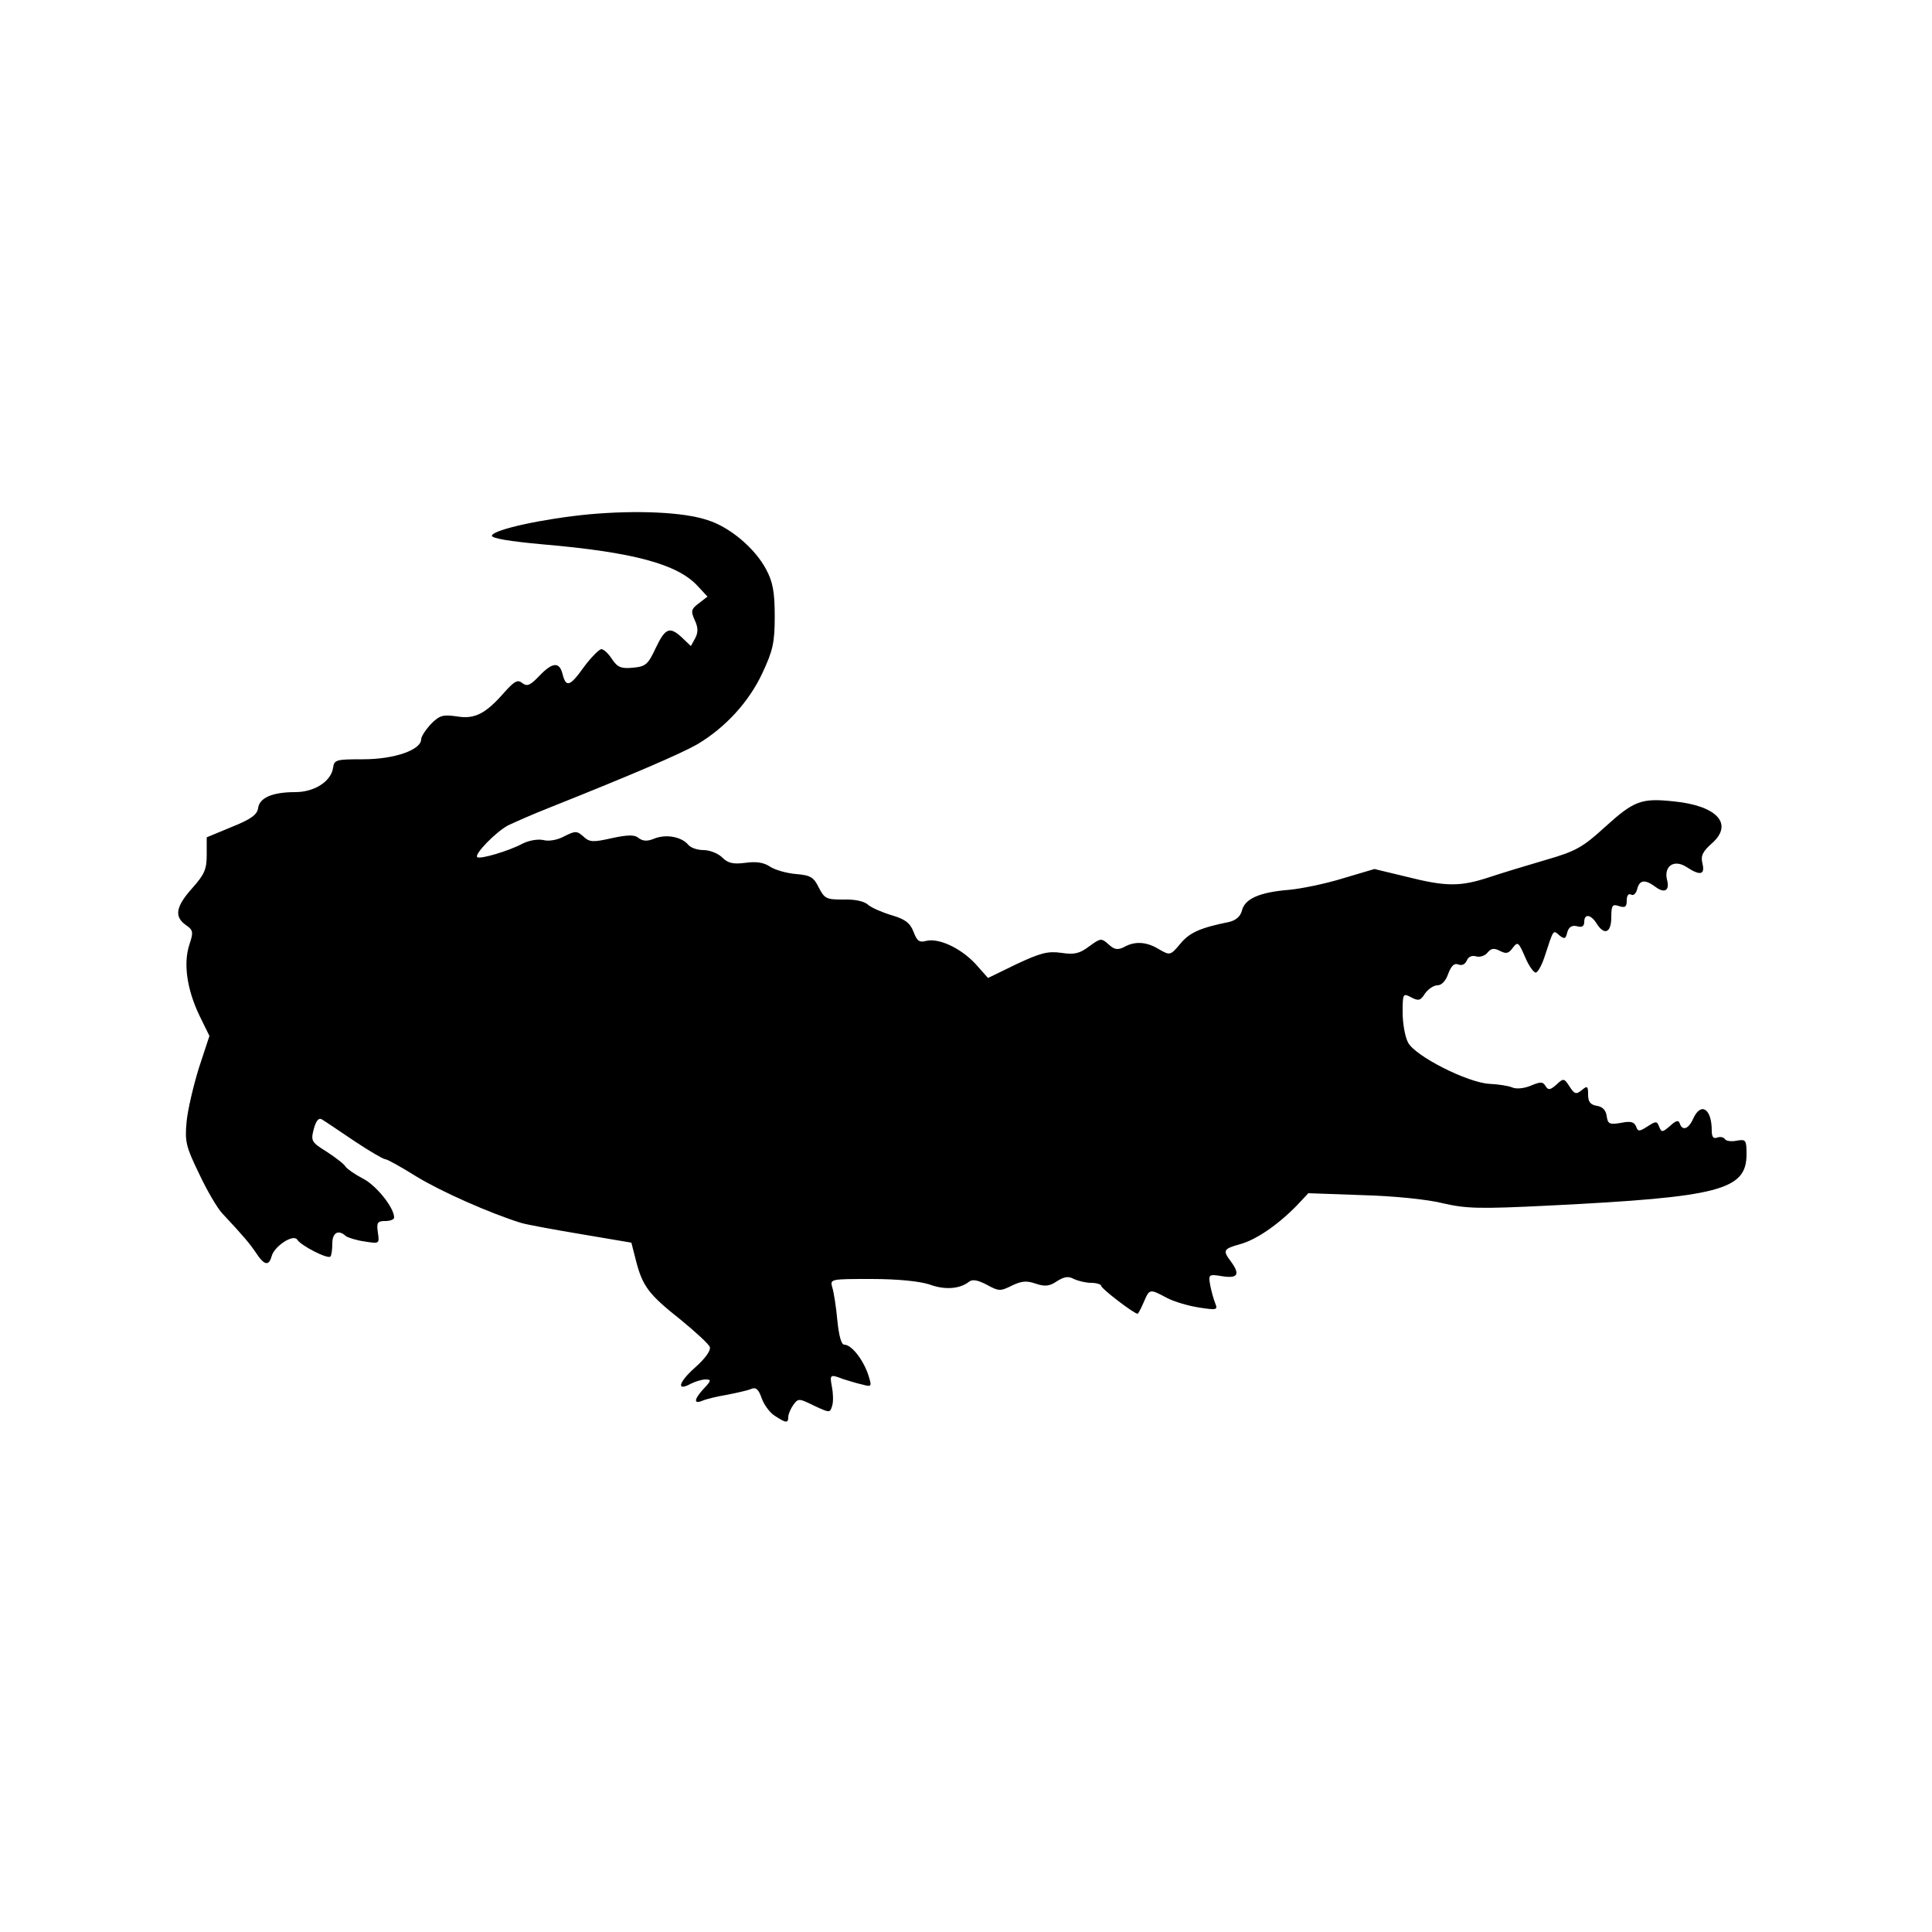 <?xml version="1.0" standalone="no"?>
<!DOCTYPE svg PUBLIC "-//W3C//DTD SVG 20010904//EN"
 "http://www.w3.org/TR/2001/REC-SVG-20010904/DTD/svg10.dtd">
<svg version="1.0" xmlns="http://www.w3.org/2000/svg"
 width="500pt" height="500pt" viewBox="0 0 500 500"
 preserveAspectRatio="xMidYMid meet">

<g transform="translate(0,500) scale(0.1,-0.1)"
fill="#000000" stroke="none">
<path d="M1525 3669 c-116 -11 -247 -39 -252 -55 -2 -7 45 -15 134 -23 232
-20 346 -51 398 -107 l26 -28 -22 -17 c-20 -15 -22 -20 -11 -44 9 -19 9 -32 1
-47 l-11 -20 -22 21 c-33 31 -44 26 -69 -26 -20 -43 -26 -48 -59 -51 -30 -3
-40 1 -54 22 -9 14 -21 26 -28 26 -6 -1 -26 -21 -44 -45 -37 -52 -47 -55 -56
-20 -8 33 -26 32 -61 -5 -23 -24 -31 -27 -43 -18 -12 10 -20 6 -46 -23 -49
-56 -77 -71 -124 -63 -35 5 -44 3 -66 -19 -14 -15 -26 -33 -26 -40 0 -28 -70
-52 -150 -52 -70 0 -75 -1 -78 -22 -5 -35 -48 -63 -98 -63 -58 0 -92 -14 -96
-41 -2 -17 -18 -29 -68 -49 l-65 -27 0 -45 c0 -38 -6 -51 -37 -86 -43 -48 -48
-74 -17 -96 19 -13 20 -18 9 -51 -16 -49 -6 -116 26 -183 l26 -53 -27 -82
c-14 -45 -29 -108 -32 -139 -5 -52 -2 -65 32 -135 20 -43 47 -89 60 -103 57
-61 71 -78 88 -103 21 -32 33 -34 40 -8 7 26 56 58 66 43 10 -16 79 -51 86
-44 3 3 5 18 5 34 0 28 16 37 35 19 6 -4 27 -11 49 -14 38 -6 38 -6 34 23 -4
26 -1 30 19 30 13 0 23 4 23 9 0 26 -47 84 -81 101 -21 11 -41 25 -45 31 -3 6
-25 23 -48 38 -40 25 -42 28 -34 59 6 22 13 30 21 25 7 -4 44 -29 84 -56 39
-26 75 -47 80 -47 5 0 41 -20 81 -45 62 -38 190 -95 271 -120 13 -4 83 -17
155 -29 l130 -22 12 -47 c17 -66 33 -87 115 -152 39 -32 73 -63 76 -71 3 -9
-12 -30 -38 -53 -44 -39 -49 -63 -11 -42 12 6 29 11 38 11 15 0 15 -3 -4 -23
-26 -28 -28 -42 -4 -32 9 4 37 11 62 15 25 5 53 11 63 15 13 6 20 0 28 -23 6
-17 21 -38 34 -46 29 -19 35 -20 35 -3 0 7 6 21 13 31 13 18 15 17 54 -2 41
-19 41 -19 47 1 3 11 2 33 -1 48 -6 32 -5 33 29 20 13 -4 35 -11 49 -14 26 -7
26 -6 15 28 -14 39 -43 75 -61 75 -8 0 -14 24 -18 63 -3 34 -9 72 -13 85 -6
22 -6 22 102 22 68 0 124 -6 149 -14 40 -15 79 -12 103 7 9 7 23 4 46 -8 31
-17 35 -17 65 -2 25 12 38 13 61 5 24 -8 36 -7 55 6 19 12 30 14 44 6 11 -5
31 -10 45 -10 14 0 26 -4 26 -8 0 -7 85 -72 94 -72 2 0 9 14 16 30 15 35 15
35 60 11 19 -10 57 -21 84 -25 45 -7 48 -6 41 11 -4 10 -10 31 -13 47 -5 28
-4 29 32 23 40 -6 46 5 21 39 -21 28 -19 32 24 44 41 11 97 49 147 100 l30 32
140 -5 c79 -2 169 -11 208 -21 61 -14 94 -15 275 -6 442 22 511 40 511 133 0
37 -2 39 -25 35 -14 -3 -28 -1 -31 4 -3 5 -12 7 -20 4 -10 -4 -14 2 -14 18 0
57 -28 75 -48 31 -12 -27 -28 -33 -35 -12 -3 9 -10 7 -25 -7 -20 -17 -22 -17
-28 -2 -6 15 -8 15 -30 1 -22 -14 -25 -14 -30 0 -5 12 -15 14 -39 9 -30 -5
-34 -3 -37 18 -2 15 -11 24 -25 26 -17 3 -23 10 -23 29 0 22 -2 24 -16 12 -15
-12 -19 -11 -32 9 -14 22 -16 22 -34 5 -16 -14 -21 -15 -28 -4 -7 12 -13 12
-39 1 -17 -7 -38 -9 -48 -4 -10 4 -36 8 -58 9 -57 3 -193 72 -211 107 -8 15
-14 50 -14 78 0 49 1 50 22 39 19 -10 24 -9 36 10 8 11 22 21 32 21 11 0 22
12 28 30 8 21 16 28 26 24 10 -4 18 1 22 10 4 10 13 14 24 11 9 -3 23 1 30 10
9 11 17 12 32 4 16 -8 22 -7 33 8 13 17 15 15 32 -24 10 -24 23 -41 28 -40 6
2 16 21 23 43 23 70 21 68 38 53 13 -10 16 -9 20 8 4 14 12 19 25 16 13 -4 19
0 19 11 0 22 17 20 32 -4 20 -32 38 -24 38 16 0 31 3 35 20 29 16 -5 20 -2 20
15 0 12 4 18 11 15 6 -4 13 2 16 14 6 24 20 26 47 6 24 -18 38 -10 30 19 -8
35 19 53 51 32 35 -23 48 -20 41 9 -5 20 0 31 25 53 56 50 12 97 -99 108 -84
9 -103 2 -178 -66 -58 -53 -76 -63 -152 -85 -48 -14 -114 -34 -147 -45 -76
-25 -112 -25 -215 1 l-83 20 -81 -24 c-45 -14 -108 -27 -141 -30 -75 -6 -114
-23 -121 -54 -4 -15 -16 -25 -33 -29 -74 -15 -102 -27 -126 -56 -26 -31 -27
-31 -55 -15 -32 20 -63 22 -91 6 -16 -8 -25 -7 -40 7 -19 17 -21 16 -50 -5
-25 -19 -39 -22 -72 -17 -35 5 -54 0 -116 -29 l-74 -36 -32 36 c-38 41 -95 68
-128 60 -18 -5 -24 0 -33 24 -9 23 -22 32 -55 42 -24 7 -52 19 -62 27 -10 10
-36 15 -65 14 -43 0 -48 2 -63 31 -13 27 -22 32 -59 35 -23 2 -53 10 -67 19
-16 11 -36 14 -64 10 -32 -4 -45 -1 -60 14 -10 10 -32 19 -48 19 -16 0 -34 6
-40 14 -17 20 -56 28 -87 16 -19 -8 -30 -7 -41 1 -10 9 -27 9 -69 0 -49 -11
-58 -11 -74 4 -17 15 -21 15 -49 1 -18 -10 -41 -14 -55 -10 -14 3 -37 -1 -53
-9 -35 -19 -112 -42 -118 -35 -8 7 48 65 80 82 17 8 64 29 105 45 223 89 341
140 385 165 72 43 133 109 168 184 27 58 32 78 32 147 0 63 -5 89 -22 121 -29
55 -94 110 -152 128 -62 21 -184 26 -306 15z"/>
</g>
</svg>
